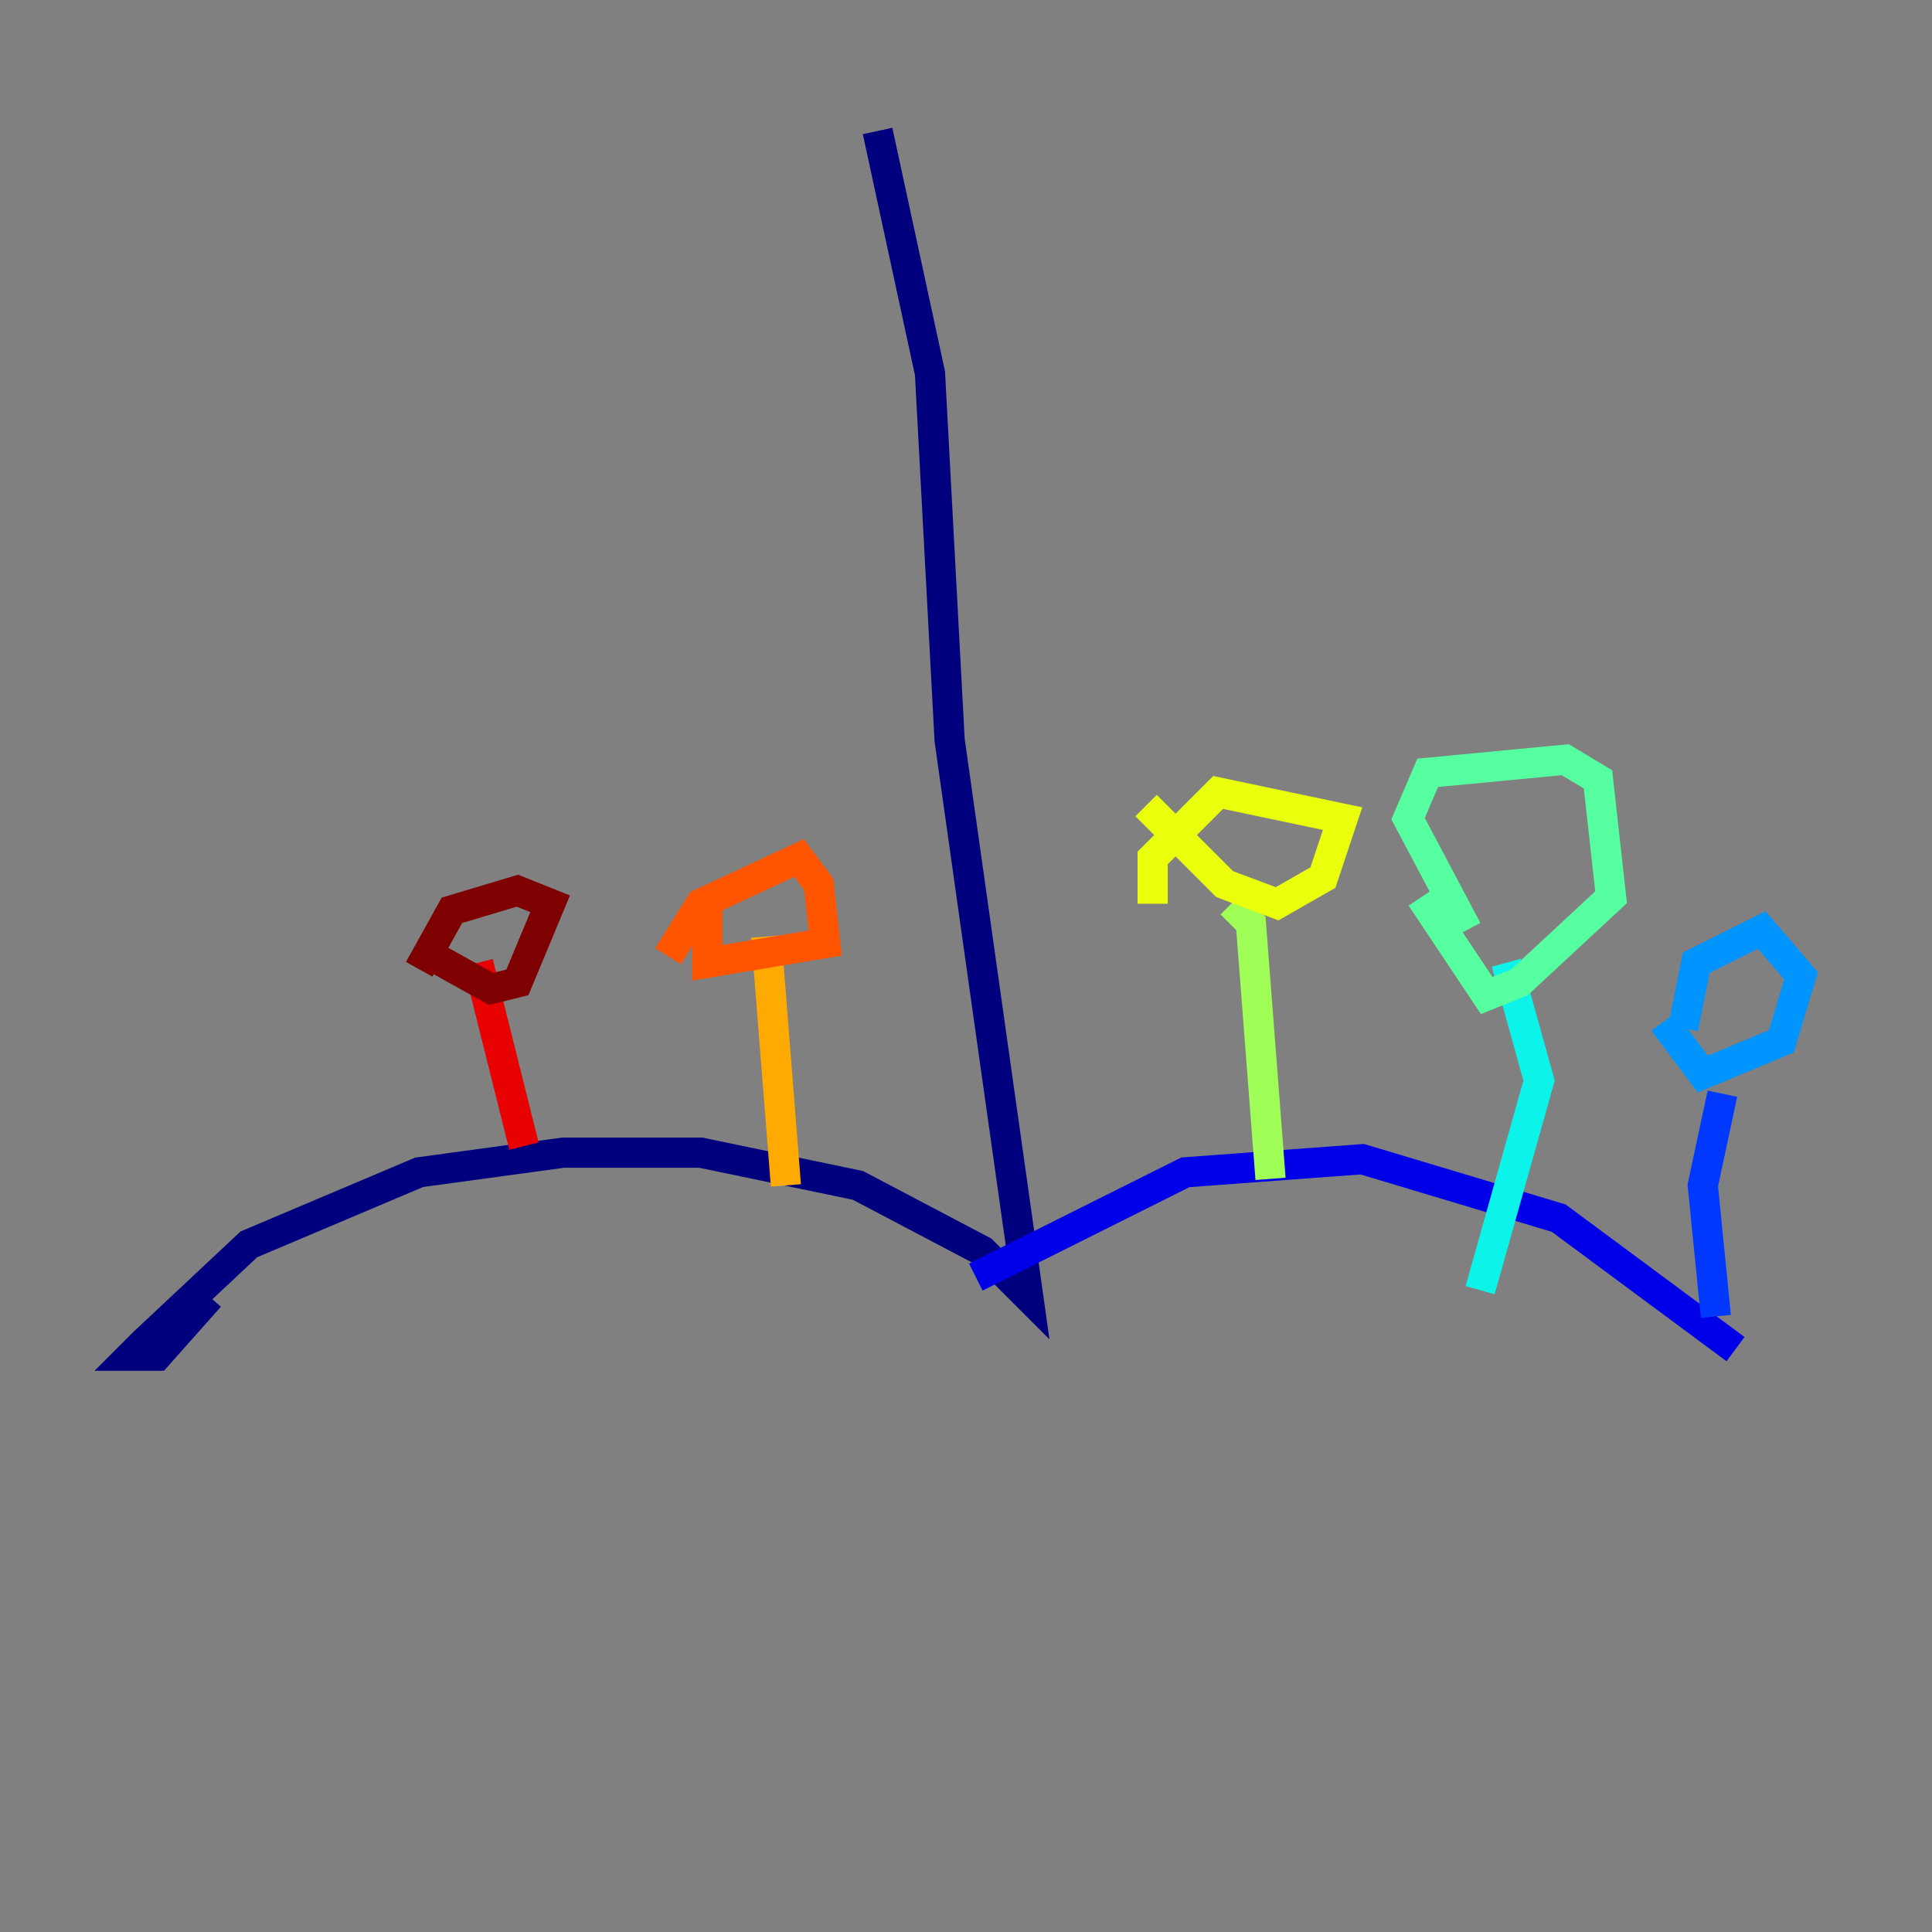 <?xml version="1.0" encoding="utf-8" ?>
<svg baseProfile="tiny" height="128" version="1.2" viewBox="0,0,128,128" width="128" xmlns="http://www.w3.org/2000/svg" xmlns:ev="http://www.w3.org/2001/xml-events" xmlns:xlink="http://www.w3.org/1999/xlink"><rect x="0" y="0" width="128" height="128" fill="#808080" stroke="none"/><defs /><polyline fill="none" points="58.142,8.678 61.614,24.732 62.915,49.031 68.122,85.912 65.085,82.875 56.841,78.536 46.427,76.366 37.315,76.366 27.77,77.668 16.488,82.441 9.546,88.949 8.678,89.817 10.414,89.817 13.885,85.912" stroke="#00007f" stroke-width="2" /><polyline fill="none" points="64.651,84.61 78.536,77.668 90.251,76.8 103.268,80.705 114.983,89.383" stroke="#0000e8" stroke-width="2" /><polyline fill="none" points="113.681,87.214 112.814,78.536 114.115,72.461" stroke="#0038ff" stroke-width="2" /><polyline fill="none" points="111.512,68.122 112.38,63.783 116.719,61.614 119.322,64.651 118.02,68.99 112.814,71.159 110.21,67.688" stroke="#0094ff" stroke-width="2" /><polyline fill="none" points="98.061,85.478 101.966,71.593 99.797,63.783" stroke="#0cf4ea" stroke-width="2" /><polyline fill="none" points="97.193,61.614 93.288,54.237 94.59,51.2 103.702,50.332 105.871,51.634 106.739,59.444 100.664,65.085 98.495,65.953 94.156,59.444" stroke="#56ffa0" stroke-width="2" /><polyline fill="none" points="84.176,78.102 82.875,61.18 81.573,59.878" stroke="#a0ff56" stroke-width="2" /><polyline fill="none" points="76.366,59.878 76.366,56.841 80.705,52.502 88.949,54.237 87.647,58.142 84.61,59.878 81.139,58.576 75.932,53.37" stroke="#eaff0c" stroke-width="2" /><polyline fill="none" points="52.068,78.536 50.766,62.047" stroke="#ffaa00" stroke-width="2" /><polyline fill="none" points="44.258,63.349 46.427,59.878 52.936,56.841 54.237,58.576 54.671,62.481 46.861,63.783 46.861,59.444" stroke="#ff5500" stroke-width="2" /><polyline fill="none" points="34.712,75.932 31.675,63.783" stroke="#e80000" stroke-width="2" /><polyline fill="none" points="27.77,64.217 29.939,60.312 34.278,59.01 36.447,59.878 34.278,65.085 32.542,65.519 28.637,63.349" stroke="#7f0000" stroke-width="2" /></svg>